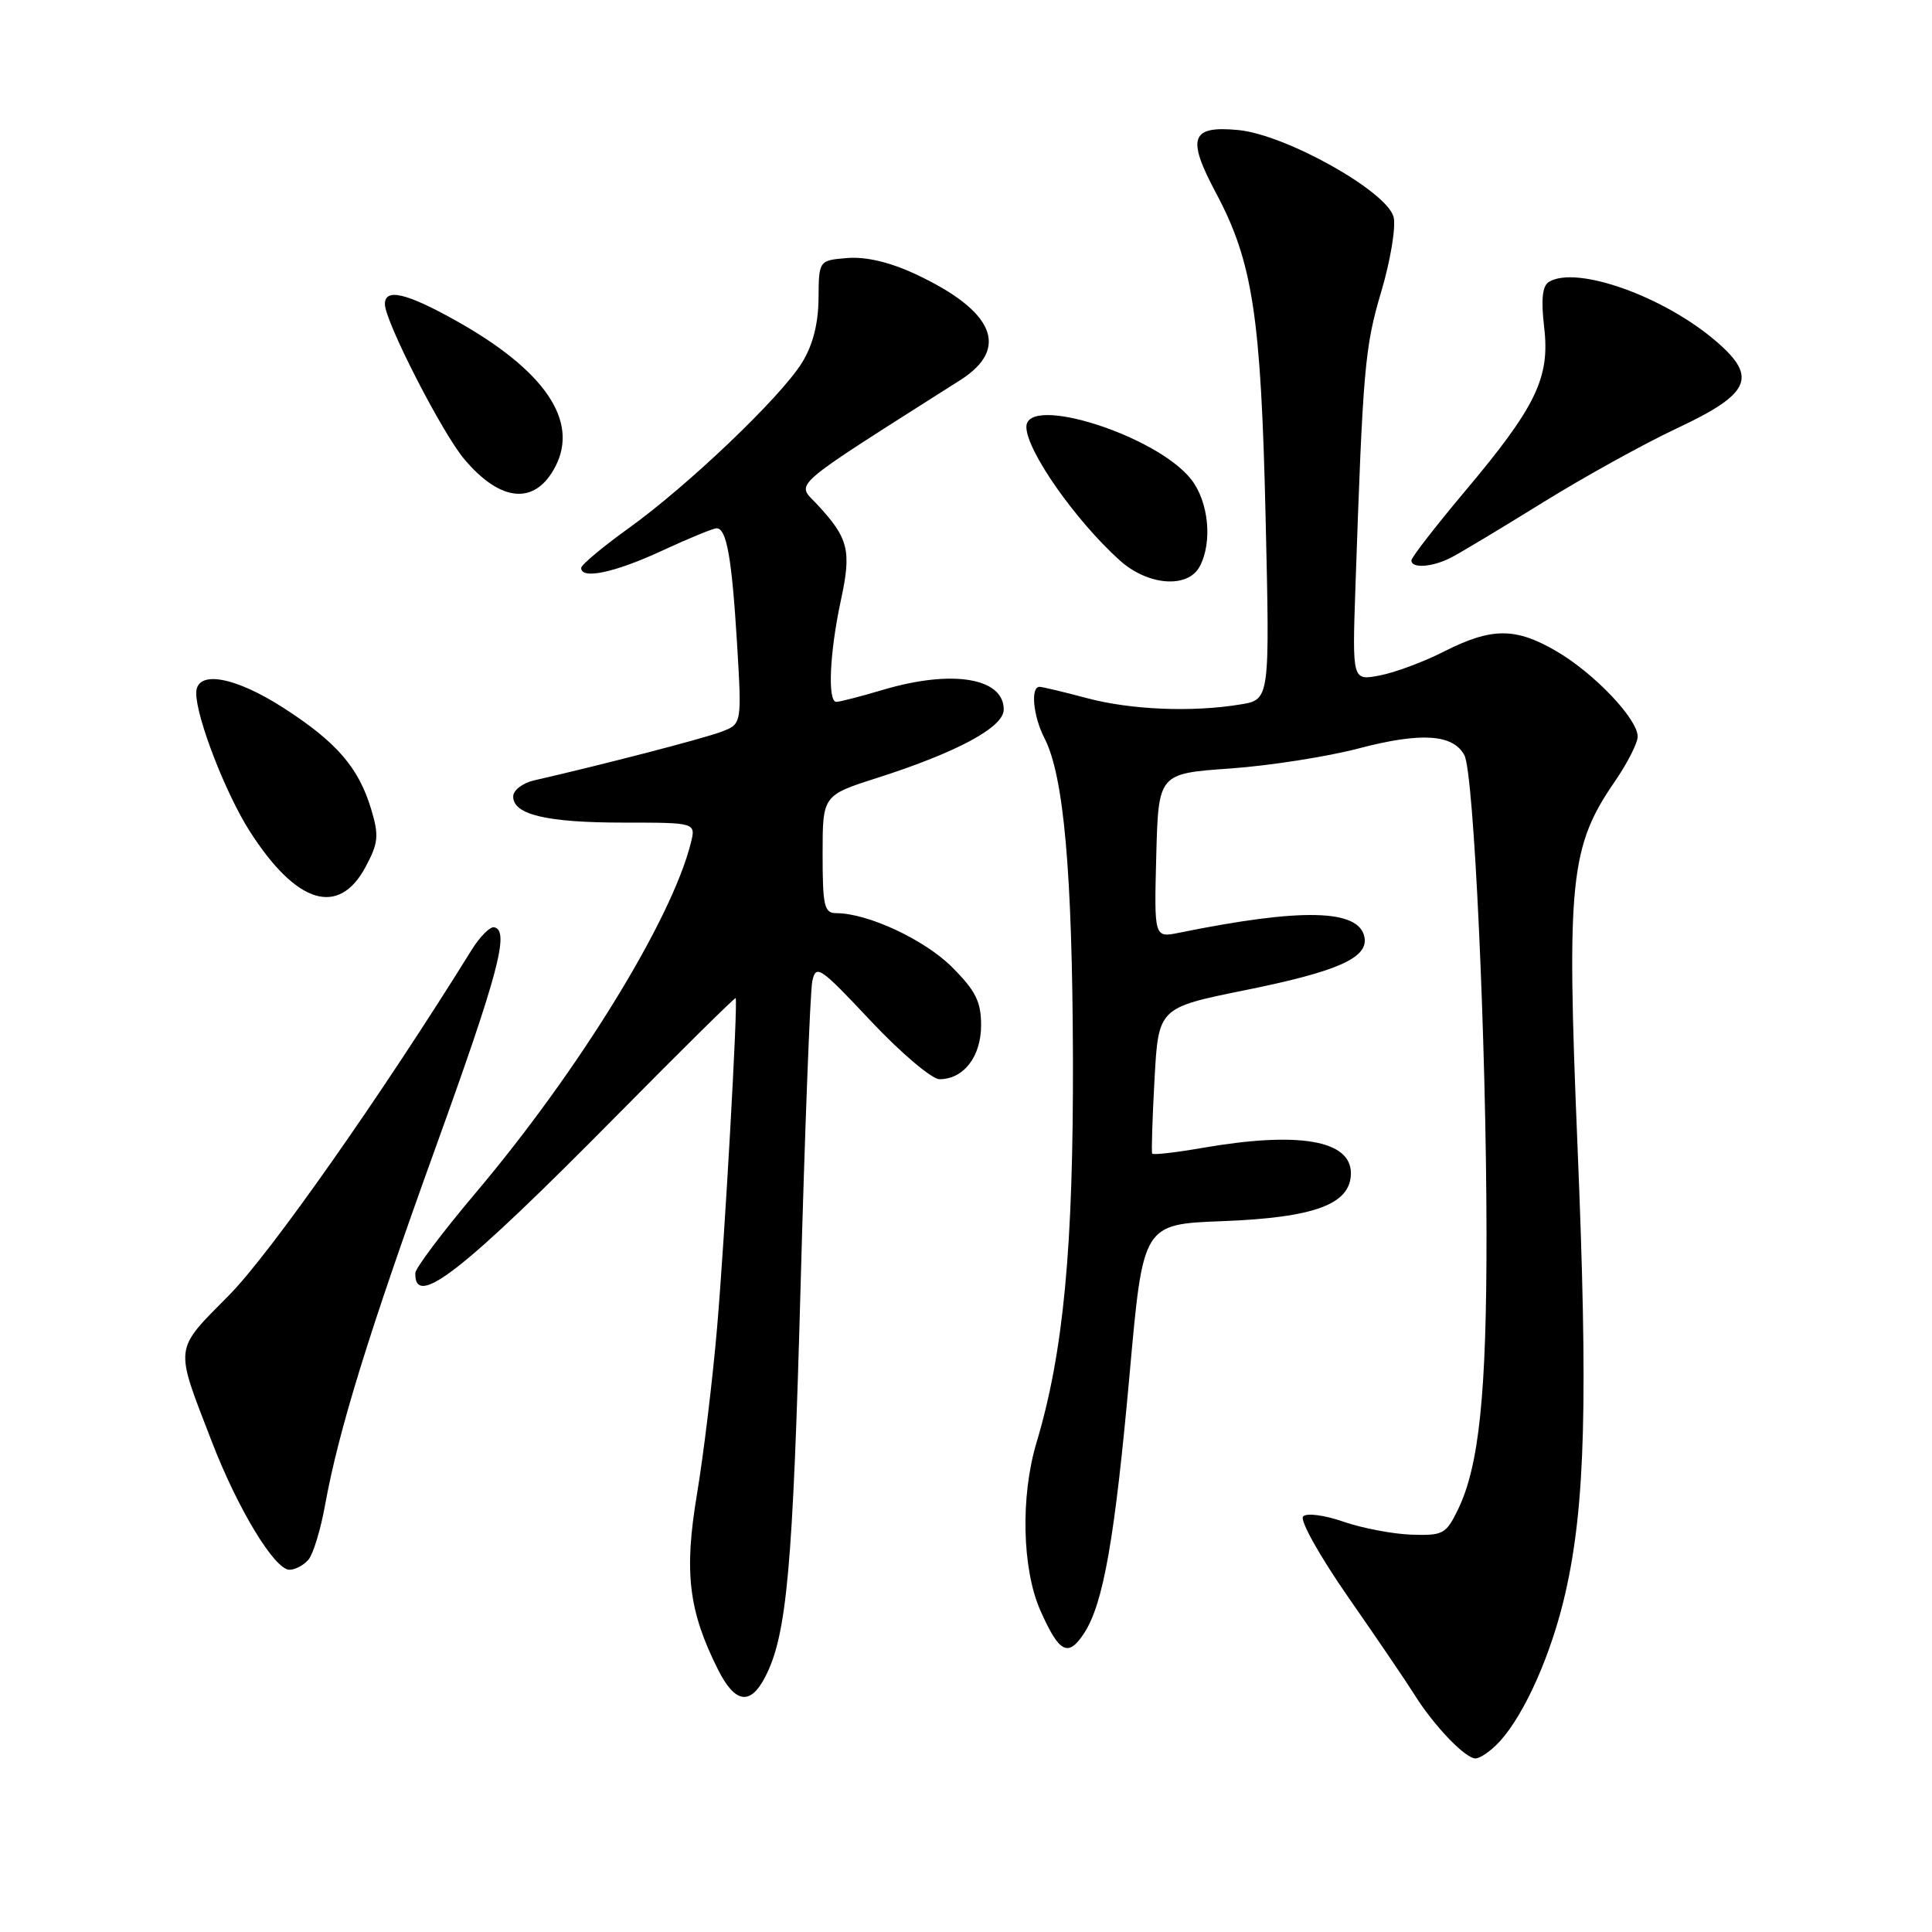 <?xml version="1.0" encoding="UTF-8" standalone="no"?>
<!DOCTYPE svg PUBLIC "-//W3C//DTD SVG 1.1//EN" "http://www.w3.org/Graphics/SVG/1.1/DTD/svg11.dtd" >
<svg xmlns="http://www.w3.org/2000/svg" xmlns:xlink="http://www.w3.org/1999/xlink" version="1.1" viewBox="0 0 256 256">
 <g >
 <path fill="currentColor"
d=" M 198.72 230.75 C 202.06 227.10 205.63 219.03 207.44 211.00 C 210.06 199.44 210.43 185.55 209.02 151.66 C 207.57 116.66 208.03 112.17 214.00 103.51 C 215.65 101.10 217.00 98.45 217.00 97.60 C 217.00 95.27 211.27 89.24 206.27 86.31 C 200.82 83.12 197.66 83.12 191.30 86.35 C 188.60 87.72 184.77 89.14 182.78 89.51 C 179.18 90.19 179.18 90.19 179.60 77.84 C 180.60 48.68 180.84 46.00 183.03 38.62 C 184.25 34.51 184.98 30.07 184.66 28.76 C 183.80 25.36 170.38 17.84 164.08 17.23 C 157.78 16.63 157.21 18.24 161.13 25.58 C 165.99 34.70 167.09 41.89 167.70 68.60 C 168.26 92.70 168.26 92.70 164.38 93.34 C 157.96 94.40 149.83 94.06 144.00 92.50 C 140.97 91.69 138.16 91.02 137.75 91.01 C 136.52 90.99 136.90 94.90 138.39 97.80 C 140.96 102.76 142.09 115.51 142.17 140.11 C 142.24 165.27 140.92 179.24 137.34 191.16 C 135.21 198.29 135.43 207.91 137.85 213.39 C 140.35 219.04 141.53 219.65 143.65 216.41 C 146.21 212.50 147.73 203.82 149.70 181.85 C 151.46 162.21 151.46 162.21 161.98 161.81 C 174.23 161.34 179.00 159.56 179.00 155.45 C 179.00 151.07 172.04 149.89 159.28 152.11 C 155.76 152.72 152.79 153.06 152.67 152.86 C 152.56 152.66 152.69 148.23 152.98 143.01 C 153.50 133.53 153.50 133.53 165.00 131.20 C 177.23 128.73 181.32 126.92 180.80 124.19 C 180.09 120.46 172.53 120.28 156.21 123.60 C 152.93 124.26 152.93 124.26 153.21 113.38 C 153.50 102.50 153.50 102.50 163.00 101.83 C 168.22 101.46 175.89 100.26 180.03 99.17 C 188.29 97.00 192.54 97.27 194.04 100.07 C 195.30 102.44 196.95 138.04 196.97 163.50 C 196.99 184.62 195.99 194.25 193.20 200.00 C 191.61 203.28 191.21 203.49 187.00 203.35 C 184.53 203.26 180.48 202.49 178.01 201.63 C 175.51 200.76 173.15 200.45 172.67 200.93 C 172.19 201.41 174.83 206.14 178.66 211.65 C 182.43 217.07 186.36 222.85 187.39 224.50 C 189.96 228.63 194.14 233.00 195.51 233.00 C 196.14 233.00 197.58 231.99 198.72 230.75 Z  M 101.39 222.21 C 104.26 216.66 105.06 207.85 106.08 170.50 C 106.65 149.60 107.35 131.39 107.63 130.04 C 108.11 127.74 108.61 128.07 115.39 135.29 C 119.38 139.53 123.48 143.00 124.49 143.00 C 127.69 143.00 130.00 140.00 130.00 135.85 C 130.00 132.72 129.28 131.28 126.14 128.14 C 122.51 124.51 114.98 121.00 110.82 121.00 C 109.22 121.00 109.00 120.08 109.00 113.20 C 109.00 105.39 109.00 105.39 116.25 103.07 C 126.86 99.67 133.00 96.36 133.00 94.02 C 133.00 89.81 126.16 88.69 117.02 91.40 C 114.06 92.28 111.27 93.00 110.82 93.00 C 109.63 93.00 109.93 86.43 111.43 79.50 C 112.85 72.93 112.44 71.31 108.25 66.81 C 105.51 63.87 104.14 65.05 127.25 50.36 C 133.85 46.16 131.74 41.19 121.28 36.31 C 117.89 34.73 114.72 33.99 112.28 34.19 C 108.50 34.50 108.50 34.50 108.46 39.55 C 108.43 42.91 107.70 45.76 106.26 48.07 C 103.45 52.62 91.15 64.36 83.26 70.02 C 79.83 72.49 77.02 74.84 77.01 75.25 C 76.99 76.82 81.42 75.89 87.66 73.00 C 91.22 71.35 94.51 70.00 94.95 70.00 C 96.28 70.00 96.97 73.89 97.66 85.22 C 98.30 95.93 98.30 95.93 95.59 96.96 C 93.27 97.85 79.72 101.36 70.75 103.41 C 69.24 103.76 68.00 104.72 68.00 105.54 C 68.00 107.95 72.44 109.00 82.67 109.00 C 92.22 109.00 92.22 109.00 91.53 111.73 C 88.98 121.90 76.71 141.85 63.08 158.00 C 58.67 163.22 55.04 168.04 55.03 168.69 C 54.91 173.51 61.25 168.55 81.92 147.62 C 90.40 139.03 97.41 132.12 97.48 132.25 C 97.80 132.80 96.02 164.31 95.01 176.00 C 94.42 182.88 93.22 192.78 92.35 198.00 C 90.62 208.35 91.24 213.46 95.15 221.25 C 97.40 225.71 99.42 226.02 101.39 222.21 Z  M 40.89 206.64 C 41.51 205.89 42.50 202.63 43.08 199.39 C 44.88 189.48 48.88 176.55 57.74 152.00 C 66.01 129.09 67.55 123.33 65.50 122.87 C 64.95 122.74 63.60 124.09 62.50 125.86 C 50.51 145.17 35.87 166.01 30.41 171.56 C 22.97 179.10 23.09 178.12 28.07 191.03 C 31.51 199.96 36.39 208.00 38.36 208.00 C 39.13 208.00 40.26 207.39 40.89 206.64 Z  M 48.44 114.87 C 50.14 111.70 50.23 110.73 49.19 107.25 C 47.54 101.74 44.64 98.37 37.66 93.86 C 31.09 89.61 26.00 88.73 26.00 91.84 C 26.00 95.10 29.92 105.20 33.12 110.19 C 39.29 119.81 44.88 121.52 48.44 114.87 Z  M 158.96 75.07 C 160.69 71.84 160.16 66.48 157.83 63.51 C 153.26 57.70 136.00 52.21 136.00 56.57 C 136.00 59.68 142.47 68.94 148.37 74.25 C 152.10 77.61 157.39 78.01 158.96 75.07 Z  M 192.32 73.86 C 193.52 73.24 199.00 69.95 204.50 66.54 C 210.00 63.14 217.94 58.75 222.15 56.78 C 231.93 52.19 232.94 50.01 227.45 45.27 C 220.51 39.27 208.86 35.12 205.23 37.36 C 204.37 37.89 204.18 39.70 204.61 43.37 C 205.40 50.06 203.54 53.90 194.03 65.20 C 190.19 69.77 187.04 73.84 187.02 74.25 C 186.99 75.36 189.83 75.16 192.32 73.86 Z  M 73.60 61.80 C 76.73 55.75 72.16 49.06 60.40 42.48 C 53.83 38.81 51.00 38.15 51.00 40.30 C 51.00 42.56 58.57 57.35 61.52 60.84 C 66.37 66.60 70.94 66.96 73.60 61.80 Z "/>
</g>
</svg>